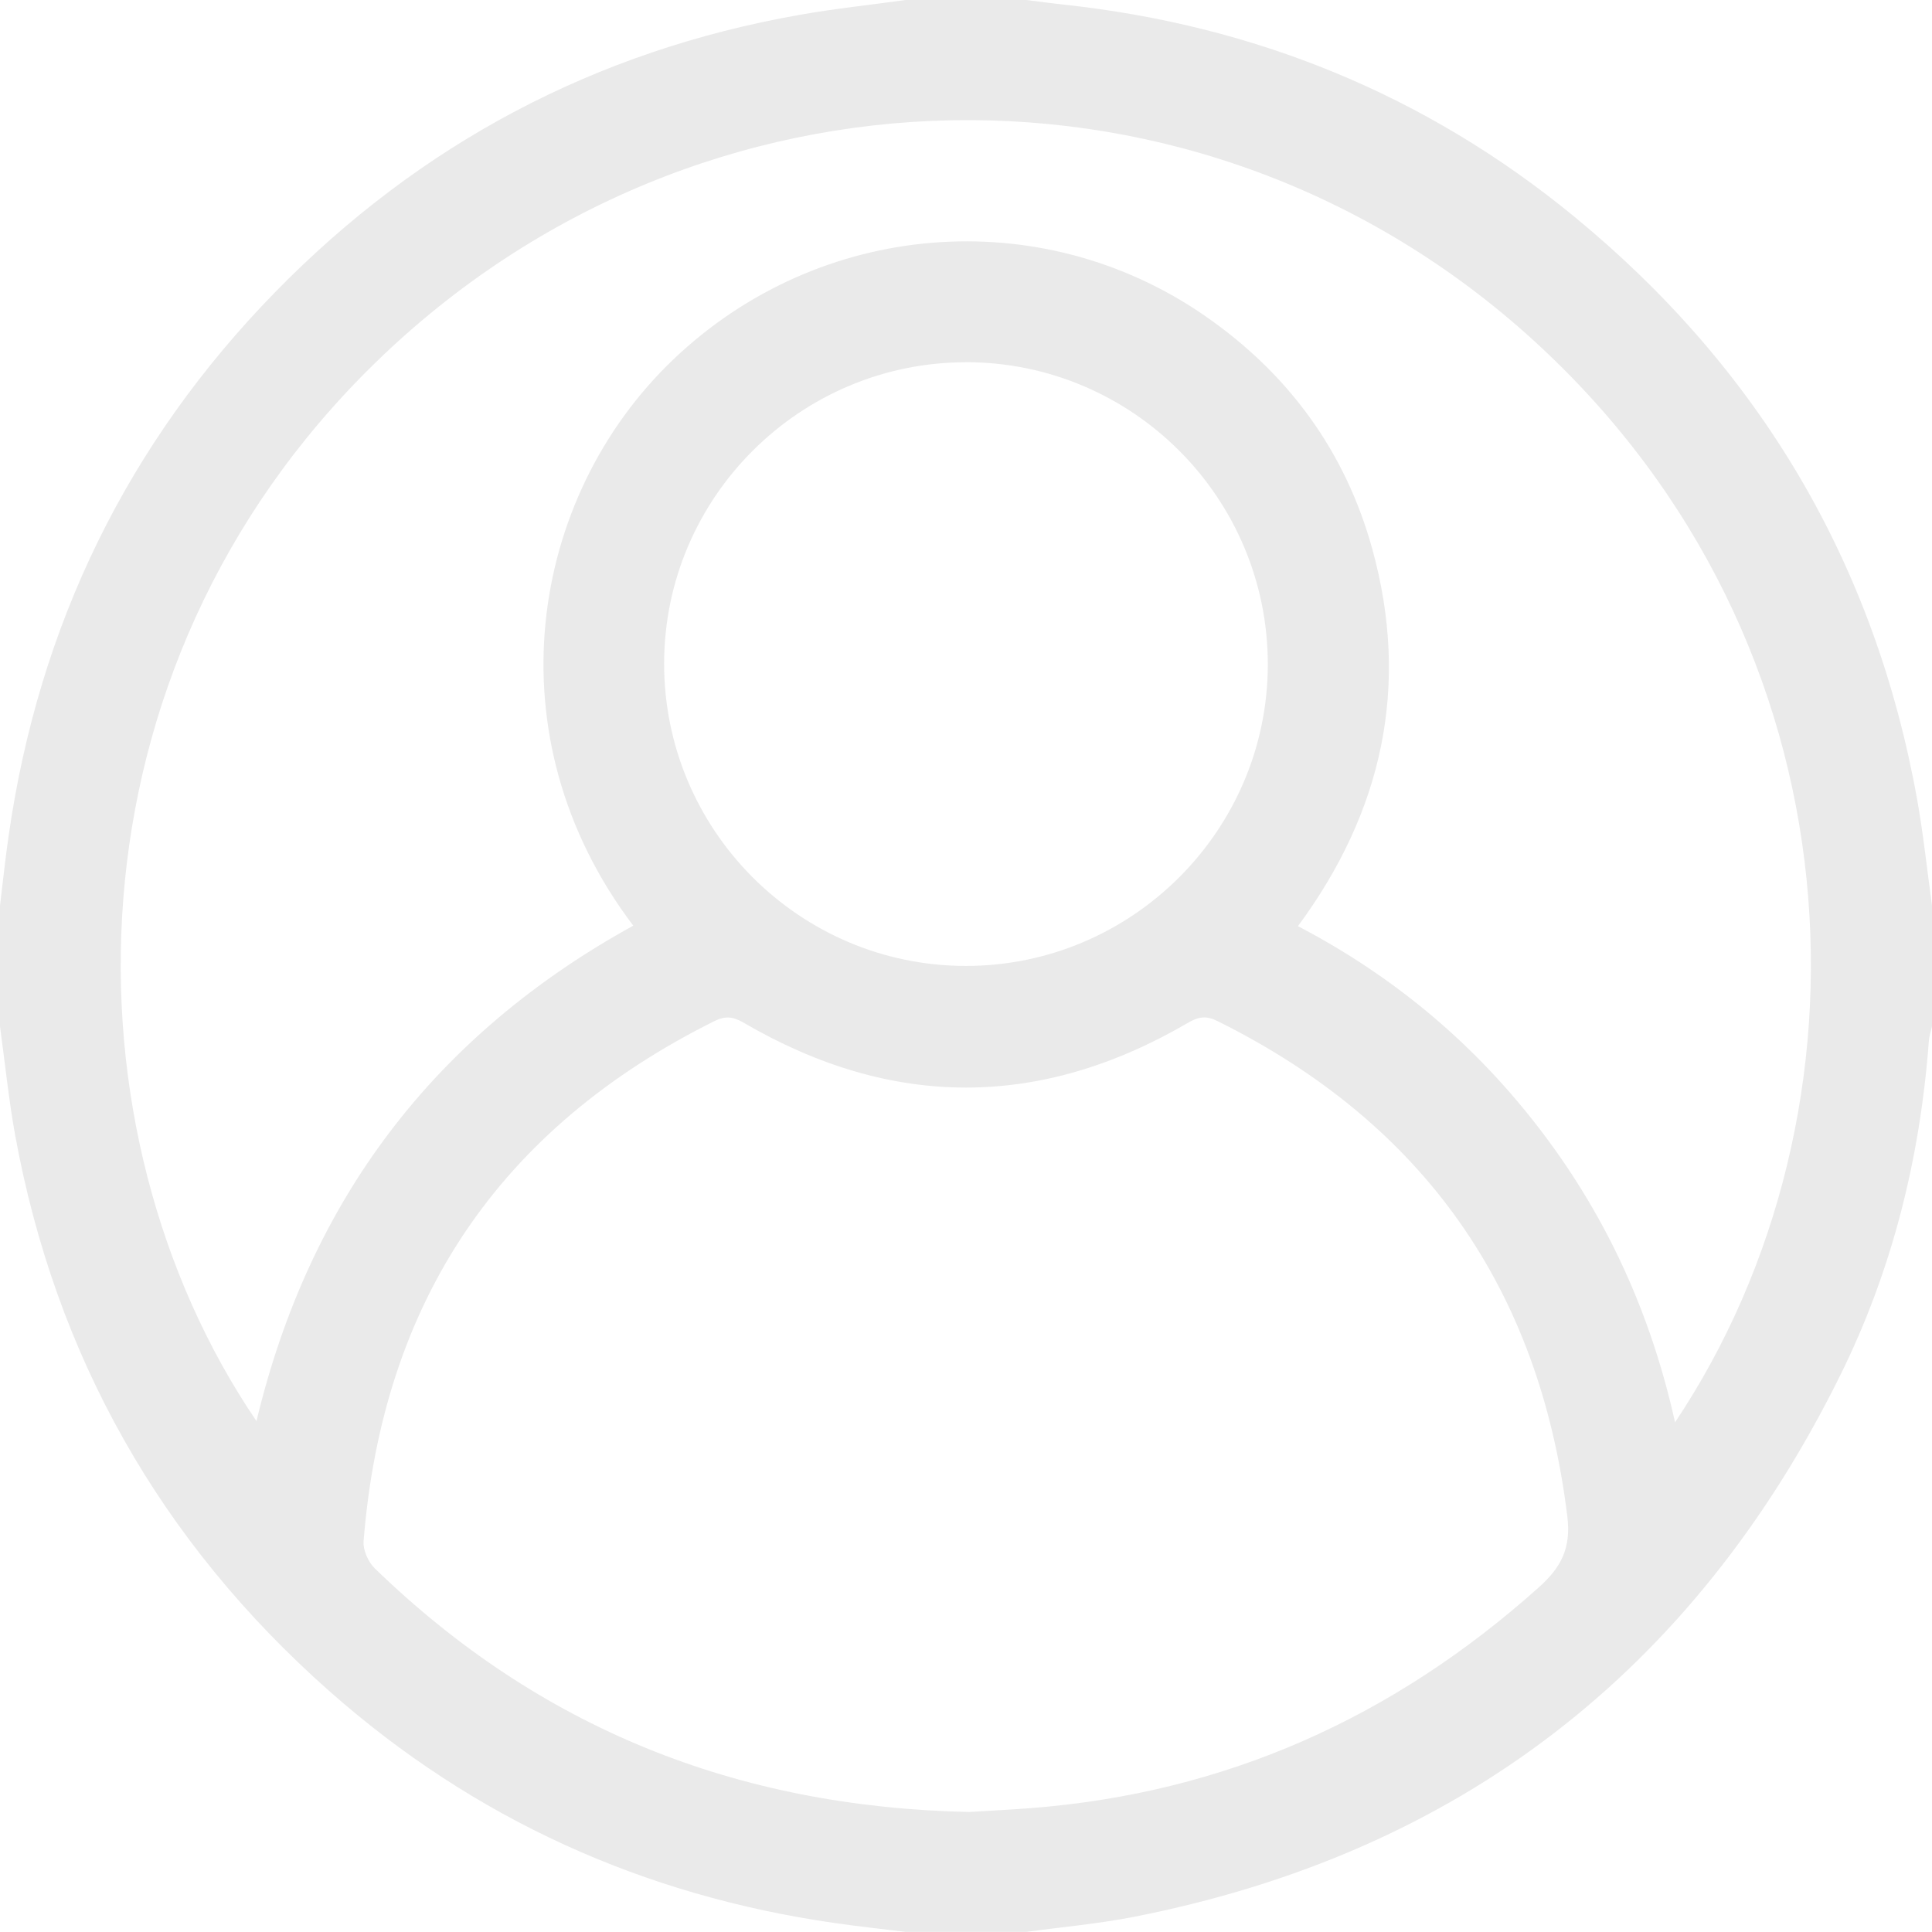 <svg width="32" height="32" viewBox="0 0 32 32" fill="none" xmlns="http://www.w3.org/2000/svg">
<path d="M15 0C15.667 0 16.333 0 17 0C17.205 0.026 17.409 0.054 17.614 0.076C20.779 0.416 23.616 1.569 26.075 3.588C29.142 6.107 31.051 9.327 31.754 13.242C31.858 13.824 31.919 14.413 32 14.999V16.999C31.983 17.079 31.954 17.159 31.948 17.24C31.804 19.179 31.341 21.042 30.479 22.782C28.055 27.683 24.161 30.691 18.785 31.748C18.196 31.864 17.595 31.917 16.999 31.998H14.999C14.609 31.95 14.217 31.908 13.828 31.852C10.656 31.397 7.851 30.13 5.449 28.005C2.658 25.534 0.916 22.459 0.248 18.786C0.142 18.196 0.082 17.596 0 17C0 16.333 0 15.667 0 15C0.048 14.609 0.088 14.217 0.145 13.828C0.647 10.352 2.11 7.341 4.566 4.83C6.965 2.378 9.861 0.842 13.244 0.246C13.826 0.143 14.415 0.081 15 0ZM10.489 15.332C8.115 12.197 8.766 8.234 11.148 5.958C13.564 3.648 17.234 3.343 19.964 5.236C21.341 6.191 22.282 7.475 22.728 9.088C23.358 11.362 22.898 13.445 21.498 15.34C23.121 16.189 24.461 17.325 25.546 18.758C26.626 20.183 27.349 21.778 27.744 23.558C31.175 18.427 30.902 10.651 25.397 5.635C19.911 0.638 11.567 0.793 6.214 6.011C0.978 11.116 0.981 18.729 4.248 23.538C5.123 19.882 7.191 17.148 10.489 15.332ZM16.052 30.012C16.334 29.994 16.698 29.977 17.061 29.949C20.292 29.702 23.082 28.446 25.488 26.291C25.858 25.96 26.024 25.642 25.96 25.118C25.498 21.335 23.573 18.604 20.163 16.911C19.982 16.821 19.853 16.837 19.68 16.939C17.227 18.373 14.768 18.371 12.315 16.938C12.14 16.836 12.012 16.824 11.832 16.913C8.268 18.688 6.338 21.565 6.022 25.527C6.01 25.672 6.099 25.871 6.207 25.977C8.926 28.613 12.19 29.932 16.052 30.012H16.052ZM16.001 6C13.251 6 11.006 8.236 11 10.982C10.994 13.746 13.238 15.998 15.998 15.999C18.745 15.999 20.992 13.76 20.999 11.016C21.006 8.252 18.762 6 16.001 5.999V6Z" fill="#EAEAEA"/>
</svg>
